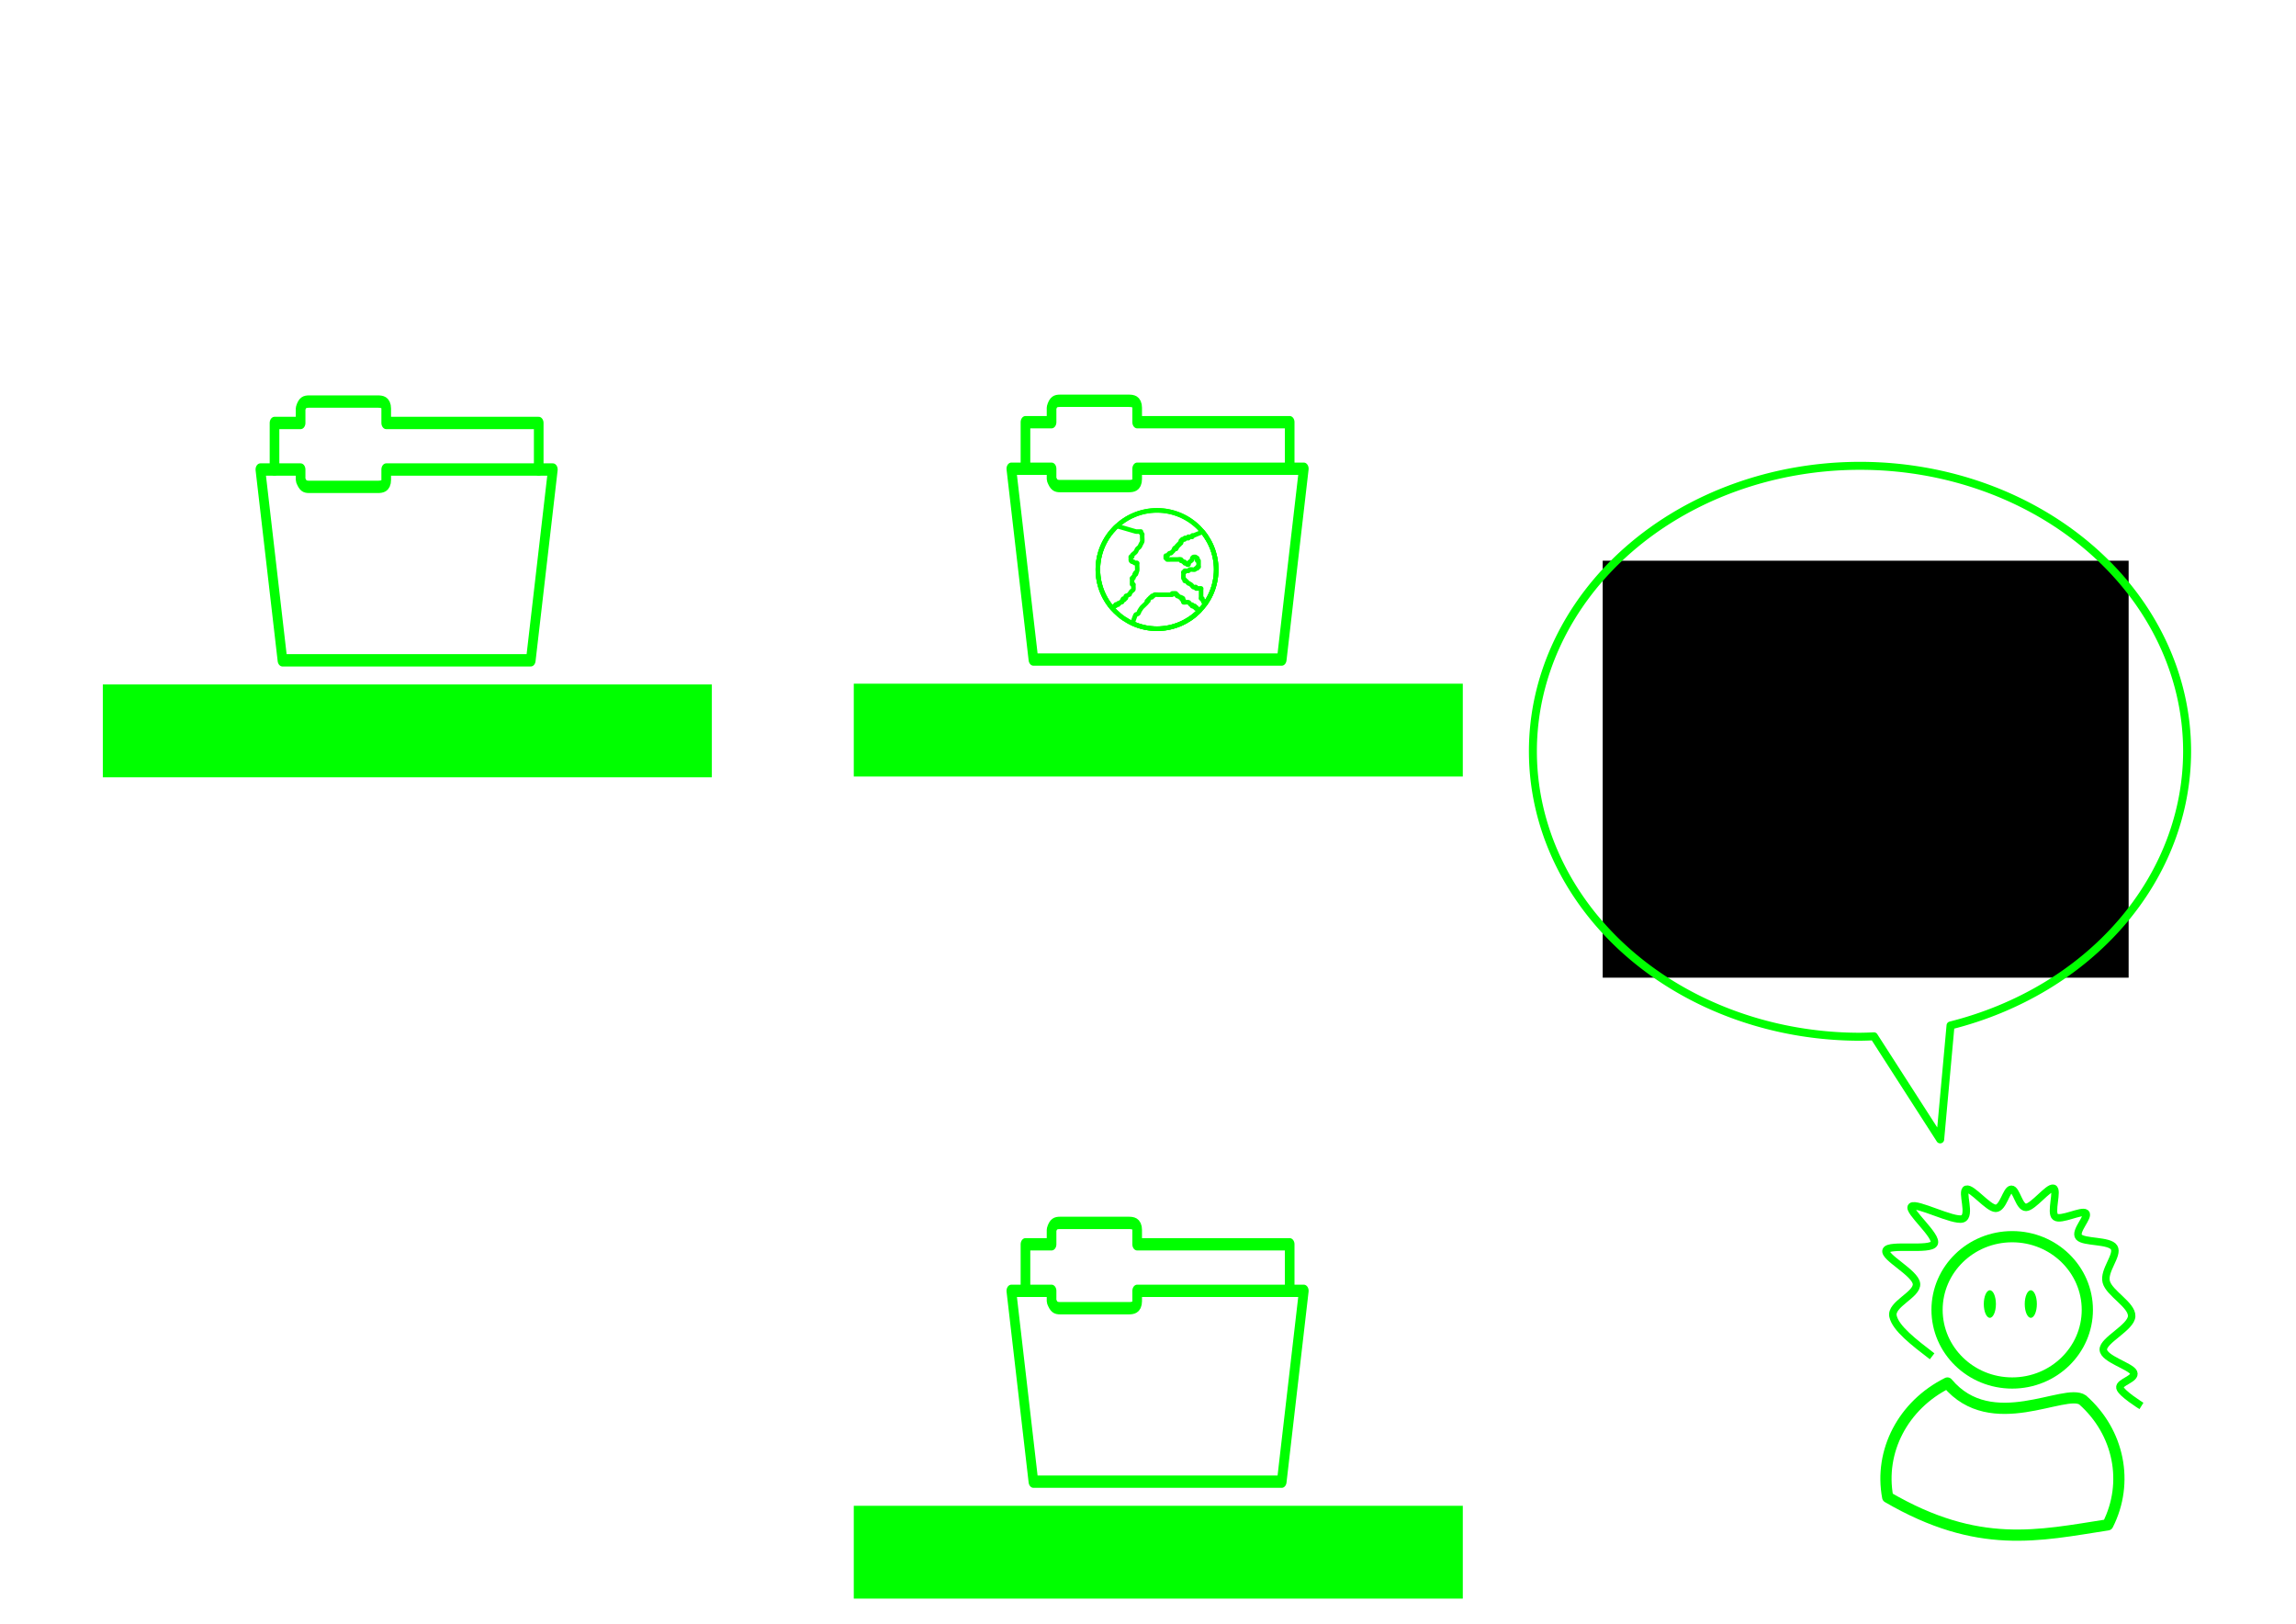 <?xml version="1.0" encoding="UTF-8" standalone="no"?>
<!-- Created with Inkscape (http://www.inkscape.org/) -->

<svg
   xmlns:dc="http://purl.org/dc/elements/1.1/"
   xmlns:cc="http://creativecommons.org/ns#"
   xmlns:rdf="http://www.w3.org/1999/02/22-rdf-syntax-ns#"
   xmlns:svg="http://www.w3.org/2000/svg"
   xmlns="http://www.w3.org/2000/svg"
   xmlns:xlink="http://www.w3.org/1999/xlink"
   xmlns:sodipodi="http://sodipodi.sourceforge.net/DTD/sodipodi-0.dtd"
   xmlns:inkscape="http://www.inkscape.org/namespaces/inkscape"
   width="297mm"
   height="210mm"
   viewBox="0 0 1122.52 793.701"
   id="svg2"
   version="1.1"
   inkscape:version="0.92.1 r"
   sodipodi:docname="wheresTheFileDir.svg"
   inkscape:export-filename="/home/tess/projects/avoidDeepHurting/images/wheresTheFileDir3.png"
   inkscape:export-xdpi="96"
   inkscape:export-ydpi="96">
  <defs
     id="defs4">
    <marker
       inkscape:stockid="Arrow2Mend"
       orient="auto"
       refY="0.0"
       refX="0.0"
       id="Arrow2Mend"
       style="overflow:visible;"
       inkscape:isstock="true">
      <path
         id="path6854"
         style="fill-rule:evenodd;stroke-width:0.625;stroke-linejoin:round;stroke:#00ff00;stroke-opacity:1;fill:#00ff00;fill-opacity:1"
         d="M 8.719,4.034 L -2.207,0.016 L 8.719,-4.002 C 6.973,-1.63 6.983,1.616 8.719,4.034 z "
         transform="scale(0.6) rotate(180) translate(0,0)" />
    </marker>
    <marker
       inkscape:stockid="Arrow1Send"
       orient="auto"
       refY="0.0"
       refX="0.0"
       id="Arrow1Send"
       style="overflow:visible;"
       inkscape:isstock="true">
      <path
         id="path6842"
         d="M 0.0,0.0 L 5.0,-5.0 L -12.5,0.0 L 5.0,5.0 L 0.0,0.0 z "
         style="fill-rule:evenodd;stroke:#00ff00;stroke-width:1pt;stroke-opacity:1;fill:#00ff00;fill-opacity:1"
         transform="scale(0.2) rotate(180) translate(6,0)" />
    </marker>
    <marker
       inkscape:stockid="Arrow1Mend"
       orient="auto"
       refY="0.0"
       refX="0.0"
       id="Arrow1Mend"
       style="overflow:visible;"
       inkscape:isstock="true">
      <path
         id="path6836"
         d="M 0.0,0.0 L 5.0,-5.0 L -12.5,0.0 L 5.0,5.0 L 0.0,0.0 z "
         style="fill-rule:evenodd;stroke:#00ff00;stroke-width:1pt;stroke-opacity:1;fill:#00ff00;fill-opacity:1"
         transform="scale(0.4) rotate(180) translate(10,0)" />
    </marker>
    <marker
       inkscape:stockid="Arrow2Mend"
       orient="auto"
       refY="0"
       refX="0"
       id="Arrow2Mend-2"
       style="overflow:visible"
       inkscape:isstock="true">
      <path
         inkscape:connector-curvature="0"
         id="path6854-7"
         style="fill:#00ff00;fill-opacity:1;fill-rule:evenodd;stroke:#00ff00;stroke-width:0.625;stroke-linejoin:round;stroke-opacity:1"
         d="M 8.719,4.034 -2.207,0.016 8.719,-4.002 c -1.745,2.372 -1.735,5.617 -6e-7,8.035 z"
         transform="scale(-0.6)" />
    </marker>
    <radialGradient
       inkscape:collect="always"
       xlink:href="#linearGradient9967"
       id="radialGradient9973"
       cx="866.337"
       cy="357.954"
       fx="866.337"
       fy="357.954"
       r="46.223"
       gradientTransform="matrix(1.396,0,0,0.863,-655.475,81.183)"
       gradientUnits="userSpaceOnUse" />
    <linearGradient
       inkscape:collect="always"
       id="linearGradient9967">
      <stop
         style="stop-color:#c4befe;stop-opacity:1;"
         offset="0"
         id="stop9969" />
      <stop
         style="stop-color:#c4befe;stop-opacity:0;"
         offset="1"
         id="stop9971" />
    </linearGradient>
  </defs>
  <sodipodi:namedview
     id="base"
     pagecolor="#000000"
     bordercolor="#666666"
     borderopacity="1.0"
     inkscape:pageopacity="0"
     inkscape:pageshadow="2"
     inkscape:zoom="0.63781166"
     inkscape:cx="647.21764"
     inkscape:cy="433.84029"
     inkscape:document-units="px"
     inkscape:current-layer="layer9"
     showgrid="false"
     units="mm"
     inkscape:window-width="1366"
     inkscape:window-height="741"
     inkscape:window-x="0"
     inkscape:window-y="27"
     inkscape:window-maximized="1" />
  <g
     inkscape:label="Layer 1"
     inkscape:groupmode="layer"
     id="layer1"
     transform="translate(0,-258.661)"
     style="display:inline">
    <g
       style="fill:none;fill-opacity:1;stroke:#00ff00;stroke-opacity:1"
       id="g3573"
       transform="matrix(1.25,0,0,-1.25,63.861,737.323)" />
    <g
       style="fill:none;fill-opacity:1;stroke:#00ff00;stroke-opacity:1"
       id="g4841"
       transform="matrix(1.25,0,0,-1.25,97.004,117.962)" />
    <g
       style="fill:none;fill-opacity:1;stroke:#00ff00;stroke-width:0;stroke-miterlimit:4;stroke-dasharray:none;stroke-opacity:1"
       id="g5023-2"
       transform="matrix(1.4391595e-4,0,0,1.4391595e-4,716.262,328.816)" />
    <g
       style="fill:none;fill-opacity:1;stroke:#00ff00;stroke-opacity:1"
       id="g5029-6"
       transform="matrix(-1.5507953e-4,0,0,1.5507953e-4,821.441,307.178)" />
    <g
       style="display:inline;fill:none;fill-opacity:1;stroke:#00ff00;stroke-opacity:1"
       id="g4863"
       transform="matrix(1.4391595e-4,0,0,1.4391595e-4,922.052,934.7)">
      <path
         inkscape:connector-curvature="0"
         d="M 5908.735,388006.2 C -23425.09,231462.3 58367.77,75049.68 208808.8,-0.341 359249.6,179461 608053.4,15552.29 668163.4,57630.01 791902.7,167078.4 826311.5,338069.7 753519.8,481801 517958.8,518273.3 314231.3,567447.4 5908.735,388006.2 Z"
         style="fill:none;fill-opacity:1;stroke:#00ff00;stroke-width:38100;stroke-linecap:butt;stroke-linejoin:round;stroke-miterlimit:10;stroke-dasharray:none;stroke-opacity:1"
         id="path4865" />
    </g>
    <g
       style="display:inline;fill:none;fill-opacity:1;stroke:#00ff00;stroke-opacity:1"
       id="g4867"
       transform="matrix(1.4391595e-4,0,0,1.4391595e-4,947.029,863.18)">
      <path
         inkscape:connector-curvature="0"
         d="M 0.01,248479 C 0.01,111247.9 114284.3,0.008 255261,0.008 396237.8,0.008 510522,111247.9 510522,248479 510522,385710.2 396237.8,496958 255261,496958 114284.3,496958 0.01,385710.2 0.01,248479 Z"
         style="fill:none;fill-opacity:1;stroke:#00ff00;stroke-width:38100;stroke-linecap:butt;stroke-linejoin:round;stroke-miterlimit:10;stroke-dasharray:none;stroke-opacity:1"
         id="path4869" />
    </g>
    <g
       style="display:inline;fill:none;fill-opacity:1;stroke:#00ff00;stroke-opacity:1"
       id="g4875"
       transform="matrix(1.4391595e-4,0,0,1.4391595e-4,922.052,839.475)">
      <path
         inkscape:connector-curvature="0"
         d="M 156821.8,570979.2 C 94792.91,523422.7 32764.76,475866.1 23903.79,434794.2 15042.83,393722.4 107531.1,361837.4 103654.6,324548.8 99778.08,287260.2 -9325.53,233758.9 643.405,211061.3 10612.34,188363.9 149068.1,213222.9 163467.5,188363.9 177866.9,163504.8 70979.23,75956.9 87039.91,61906.3 103100.6,47855.12 228818.8,113786 259832.9,104058.6 290847,94331.26 254294.5,9485.371 273124.4,3541.257 c 18829.9,-5944.114 74213,64850.503 99688.6,64850.503 25475.7,0 35998.6,-64309.936 53167.2,-64850.503 17168.6,-540.568 26029.6,62148.333 49844,61607.773 23814.4,-540.57 76427.6,-70254.726 93042.2,-64850.502 16614.7,5404.322 -11630.2,83224.862 6645.7,97275.362 18276,14050.61 89719.8,-24318.48 103011.2,-12970.05 13291.5,11348.35 -39321.1,61607.76 -23260.3,81062.46 16060.6,19454.9 104119.1,10268 119625.8,35667.6 15506.6,25399.6 -36552.6,77819.9 -26583.6,116730.2 9968.9,38910.2 88057.7,78360.4 86396.5,116730.1 -1661.3,38369.7 -97473.5,81603.1 -96365.5,113487.5 1108,31884.3 93596.9,56203.5 103011.9,77819.9 9415,21617 -50952,32966.1 -46521.5,51880.4 4430.5,18914.8 73104.5,61607 73104.5,61607 v 0"
         style="fill:none;fill-opacity:1;stroke:#00ff00;stroke-width:25400;stroke-linecap:butt;stroke-linejoin:round;stroke-miterlimit:10;stroke-dasharray:none;stroke-opacity:1"
         id="path4877" />
    </g>
    <g
       style="display:inline"
       id="g4712"
       transform="translate(-44,50.982)">
      <g
         transform="translate(-497.047,-186.879)"
         id="g5382">
        <g
           id="g5377"
           transform="matrix(0.449,0,0,0.574,587.448,644.95)"
           style="stroke-width:10.504;stroke-miterlimit:4;stroke-dasharray:none">
          <path
             sodipodi:nodetypes="cccccsssscc"
             inkscape:connector-curvature="0"
             transform="translate(0,258.661)"
             id="rect5324"
             d="m 180.184,-295.046 24.027,162.495 H 474.609 L 498.637,-295.046 H 317.197 v 8.848 c 0,5.221 -4.203,5.939 -9.424,5.939 h -74.369 c -5.221,0 -6.98,-1.082 -9.424,-5.939 v -8.848 z"
             style="opacity:1;fill:none;fill-opacity:1;fill-rule:nonzero;stroke:#00ff00;stroke-width:10.504;stroke-linecap:round;stroke-linejoin:round;stroke-miterlimit:4;stroke-dasharray:none;stroke-dashoffset:0;stroke-opacity:1" />
          <path
             sodipodi:nodetypes="cccssssccc"
             inkscape:connector-curvature="0"
             transform="translate(0,258.661)"
             id="rect5349"
             d="m 483.254,-295.046 v -39.638 H 317.197 v -12.291 c 0,-5.221 -4.203,-5.939 -9.424,-5.939 h -74.369 c -5.221,0 -7.604,0.916 -9.424,5.939 v 12.291 h -28.412 v 39.638"
             style="opacity:1;fill:none;fill-opacity:1;fill-rule:nonzero;stroke:#00ff00;stroke-width:10.504;stroke-linecap:round;stroke-linejoin:round;stroke-miterlimit:4;stroke-dasharray:none;stroke-dashoffset:0;stroke-opacity:1" />
        </g>
      </g>
      <flowRoot
         inkscape:export-ydpi="90"
         inkscape:export-xdpi="90"
         inkscape:export-filename="/Users/tess/projects/rideTheWhale/images/dockerfile.png"
         transform="translate(429.041,93.04)"
         style="font-style:normal;font-variant:normal;font-weight:normal;font-stretch:normal;line-height:0.01%;font-family:'Anime Ace 2.0 BB';-inkscape-font-specification:'Anime Ace 2.0 BB, Normal';text-align:center;letter-spacing:0px;word-spacing:0px;writing-mode:lr-tb;text-anchor:middle;display:inline;fill:#00ff00;fill-opacity:1;stroke:none;stroke-width:1px;stroke-linecap:butt;stroke-linejoin:miter;stroke-opacity:1"
         id="flowRoot7724-8-9"
         xml:space="preserve"><flowRegion
           style="fill:#00ff00;fill-opacity:1;stroke:none;stroke-opacity:1"
           id="flowRegion7726-0-0"><rect
             style="fill:#00ff00;fill-opacity:1;stroke:none;stroke-opacity:1"
             y="449.221"
             x="-334.771"
             height="45.378"
             width="297.753"
             id="rect7728-3-4" /></flowRegion><flowPara
           style="font-size:30px;line-height:1.25;fill:#00ff00;fill-opacity:1;stroke:none;stroke-opacity:1"
           id="flowPara7730-5-4">git repo</flowPara></flowRoot>    </g>
    <g
       style="display:inline"
       id="g5382-3"
       transform="translate(-173.903,-136.278)">
      <g
         style="stroke-width:10.504;stroke-miterlimit:4;stroke-dasharray:none"
         transform="matrix(0.449,0,0,0.574,587.448,644.95)"
         id="g5377-6">
        <path
           style="opacity:1;fill:none;fill-opacity:1;fill-rule:nonzero;stroke:#00ff00;stroke-width:10.504;stroke-linecap:round;stroke-linejoin:round;stroke-miterlimit:4;stroke-dasharray:none;stroke-dashoffset:0;stroke-opacity:1"
           d="m 180.184,-295.046 24.027,162.495 H 474.609 L 498.637,-295.046 H 317.197 v 8.848 c 0,5.221 -4.203,5.939 -9.424,5.939 h -74.369 c -5.221,0 -6.98,-1.082 -9.424,-5.939 v -8.848 z"
           id="rect5324-1"
           transform="translate(0,258.661)"
           inkscape:connector-curvature="0"
           sodipodi:nodetypes="cccccsssscc" />
        <path
           style="opacity:1;fill:none;fill-opacity:1;fill-rule:nonzero;stroke:#00ff00;stroke-width:10.504;stroke-linecap:round;stroke-linejoin:round;stroke-miterlimit:4;stroke-dasharray:none;stroke-dashoffset:0;stroke-opacity:1"
           d="m 483.254,-295.046 v -39.638 H 317.197 v -12.291 c 0,-5.221 -4.203,-5.939 -9.424,-5.939 h -74.369 c -5.221,0 -7.604,0.916 -9.424,5.939 v 12.291 h -28.412 v 39.638"
           id="rect5349-2"
           transform="translate(0,258.661)"
           inkscape:connector-curvature="0"
           sodipodi:nodetypes="cccssssccc" />
      </g>
    </g>
    <flowRoot
       xml:space="preserve"
       id="flowRoot7724-8-9-9"
       style="font-style:normal;font-variant:normal;font-weight:normal;font-stretch:normal;line-height:0.01%;font-family:'Anime Ace 2.0 BB';-inkscape-font-specification:'Anime Ace 2.0 BB, Normal';text-align:center;letter-spacing:0px;word-spacing:0px;writing-mode:lr-tb;text-anchor:middle;display:inline;fill:#00ff00;fill-opacity:1;stroke:none;stroke-width:1px;stroke-linecap:butt;stroke-linejoin:miter;stroke-opacity:1"
       transform="translate(752.185,143.641)"
       inkscape:export-filename="/Users/tess/projects/rideTheWhale/images/dockerfile.png"
       inkscape:export-xdpi="90"
       inkscape:export-ydpi="90"><flowRegion
         id="flowRegion7726-0-0-3"
         style="fill:#00ff00;fill-opacity:1;stroke:none;stroke-opacity:1"><rect
           id="rect7728-3-4-1"
           width="297.753"
           height="45.378"
           x="-334.771"
           y="449.221"
           style="fill:#00ff00;fill-opacity:1;stroke:none;stroke-opacity:1" /></flowRegion><flowPara
         id="flowPara7730-5-4-9"
         style="font-size:30px;line-height:1.25;fill:#00ff00;fill-opacity:1;stroke:none;stroke-opacity:1">web</flowPara></flowRoot>    <g
       id="g4428"
       style="display:inline;fill:none;fill-opacity:1;stroke:#00ff00;stroke-opacity:1"
       transform="matrix(0.557,0,0,0.557,365.056,473.931)">
      <circle
         r="51.928"
         cy="113.346"
         cx="360.183"
         id="path4353-4-8"
         style="display:inline;fill:none;fill-opacity:1;stroke:#00ff00;stroke-width:4;stroke-linecap:butt;stroke-linejoin:round;stroke-miterlimit:4;stroke-dasharray:none;stroke-opacity:1" />
      <circle
         r="51.928"
         cy="113.346"
         cx="360.183"
         id="path4353-4-0"
         style="display:inline;fill:none;fill-opacity:1;stroke:#00ff00;stroke-width:4;stroke-linecap:butt;stroke-linejoin:round;stroke-miterlimit:4;stroke-dasharray:none;stroke-opacity:1" />
      <path
         id="path4353"
         d="m 325.043,75.182 a 51.928,51.928 0 0 0 -16.789,38.164 51.928,51.928 0 0 0 12.963,34.227 c 0.848,-1.327 1.448,-2.233 1.611,-2.396 0.26,-0.26 0.843,0.26 1.104,0 0.26,-0.26 -0.26,-0.843 0,-1.104 0.521,-0.521 1.69,0.521 2.211,0 0.26,-0.26 -0.26,-0.845 0,-1.105 0.26,-0.26 0.774,0.165 1.104,0 0.466,-0.233 0.64,-0.873 1.105,-1.105 0.329,-0.165 0.845,0.26 1.105,0 0.26,-0.26 -0.165,-0.774 0,-1.104 2.299,-4.598 -0.077,1.181 2.209,-1.105 0.26,-0.26 -0.26,-0.845 0,-1.105 0.26,-0.26 0.845,0.26 1.105,0 0.582,-0.582 -1.085,-2.319 1.104,-2.209 1.504,-1.003 1.995,-1.177 2.146,-1.168 -0.009,-0.152 0.165,-0.642 1.168,-2.146 0.578,-0.867 1.745,-1.277 2.211,-2.209 0.168,-0.336 0,-2.817 0,-3.314 0,-0.368 0.26,-0.845 0,-1.105 -0.26,-0.26 -0.845,0.26 -1.105,0 -0.035,-0.035 0,-3.046 0,-3.314 v -1.105 c 0,-0.368 -0.26,-0.845 0,-1.105 0.26,-0.26 0.845,0.26 1.105,0 0.26,-0.26 -0.165,-0.774 0,-1.104 0.233,-0.466 0.871,-0.64 1.104,-1.105 0.165,-0.329 -0.165,-0.776 0,-1.105 2.528,-5.056 -0.457,4.688 2.211,-3.314 0.231,-0.693 0,-3.529 0,-4.418 v -1.105 c 0,-0.368 0.26,-0.845 0,-1.105 -0.521,-0.521 -1.552,0.329 -2.211,0 -0.466,-0.233 -0.638,-0.873 -1.104,-1.105 -0.329,-0.165 -0.776,0.165 -1.105,0 -1.534,-0.767 -1.105,-1.966 -1.105,-3.314 0,-0.368 -0.26,-0.843 0,-1.104 0.26,-0.26 0.845,0.26 1.105,0 0.26,-0.26 -0.165,-0.776 0,-1.105 0.49,-0.979 2.644,-2.309 3.314,-3.314 0.457,-0.685 0.649,-1.524 1.105,-2.209 0.578,-0.867 1.631,-1.344 2.209,-2.211 0.457,-0.685 0.737,-1.472 1.105,-2.209 0.368,-0.737 0.845,-1.428 1.105,-2.209 0.231,-0.693 0,-3.53 0,-4.42 v -1.105 c 0,-0.368 0.165,-0.776 0,-1.105 -0.233,-0.466 -0.873,-0.638 -1.105,-1.104 -0.165,-0.329 0.26,-0.845 0,-1.105 -0.044,-0.044 -4.03,0.113 -4.42,0 z m 10.979,59.988 c 0.008,0.142 0.142,0.008 0,0 z"
         style="fill:none;fill-opacity:1;stroke:#00ff00;stroke-width:4;stroke-linecap:butt;stroke-linejoin:round;stroke-miterlimit:4;stroke-dasharray:none;stroke-opacity:1"
         inkscape:connector-curvature="0" />
      <path
         id="path4353-4-0-9"
         d="m 375.098,134.256 c -0.801,0 -1.601,0.027 -1.656,0.082 -0.26,0.26 0.26,0.845 0,1.105 -0.035,0.035 -3.047,0 -3.314,0 h -8.84 c -0.498,0 -2.978,-0.168 -3.314,0 -0.466,0.233 -0.64,0.871 -1.105,1.104 -0.329,0.165 -0.843,-0.26 -1.104,0 -0.26,0.26 0.26,0.845 0,1.105 -0.26,0.26 -0.776,-0.165 -1.105,0 -0.466,0.233 -0.737,0.737 -1.105,1.105 -0.368,0.368 -0.871,0.638 -1.104,1.104 -0.165,0.329 0.26,0.845 0,1.105 -0.26,0.26 -0.845,-0.26 -1.105,0 -0.26,0.26 0.165,0.776 0,1.105 -0.269,0.538 -4.196,4.14 -4.42,4.42 -0.83,1.037 -1.526,2.176 -2.209,3.314 -0.424,0.706 -0.523,1.627 -1.105,2.209 -0.582,0.582 -1.752,0.42 -2.209,1.105 -0.401,0.602 -1.534,3.787 -2.775,7.406 a 51.928,51.928 0 0 0 21.557,4.746 51.928,51.928 0 0 0 37.564,-16.164 c -1.073,-0.774 -1.945,-1.382 -2.209,-1.514 -0.466,-0.233 -0.583,-1.104 -1.104,-1.104 0.26,0.26 0.368,1.104 0,1.104 -0.368,0 -0.368,-1.104 0,-1.104 -0.265,-0.265 -0.582,-0.512 -0.92,-0.709 0.084,0.329 0.062,0.709 -0.186,0.709 -0.521,0 -1.626,-1.105 -1.105,-1.105 -2.946,0 0.37,0.368 -1.104,-1.105 -0.26,-0.26 -0.776,0.165 -1.105,0 -0.932,-0.466 -1.277,-1.743 -2.209,-2.209 -0.599,-0.3 -4.118,0.302 -4.42,0 -0.521,-0.521 0.521,-1.69 0,-2.211 -0.26,-0.26 -0.845,0.26 -1.105,0 -2.286,-2.286 3.493,0.09 -1.105,-2.209 -0.329,-0.165 -0.774,0.165 -1.104,0 -0.466,-0.233 -0.64,-0.873 -1.105,-1.105 -0.329,-0.165 -0.845,0.26 -1.105,0 -0.26,-0.26 0.26,-0.843 0,-1.104 -0.26,-0.26 -0.843,0.26 -1.104,0 -0.26,-0.26 0.26,-0.845 0,-1.105 -0.055,-0.055 -0.857,-0.082 -1.658,-0.082 z m 17.125,11.131 c 0.448,0 0.887,0.161 1.291,0.396 -0.041,-0.161 -0.1,-0.311 -0.186,-0.396 -0.26,-0.26 -0.737,0 -1.105,0 z"
         style="display:inline;fill:none;fill-opacity:1;stroke:#00ff00;stroke-width:4;stroke-linecap:butt;stroke-linejoin:round;stroke-miterlimit:4;stroke-dasharray:none;stroke-opacity:1"
         inkscape:connector-curvature="0" />
      <path
         id="path4353-4"
         d="m 400.158,80.27 -7.936,3.244 c -0.368,0 -0.843,-0.26 -1.104,0 -0.26,0.26 0.26,0.845 0,1.105 -0.26,0.26 -0.737,0 -1.105,0 h -1.105 c -2.946,0 0.37,-0.368 -1.104,1.105 -0.552,0.552 -2.762,-0.552 -3.314,0 -0.26,0.26 0.26,0.845 0,1.105 -0.521,0.521 -1.69,-0.521 -2.211,0 -0.26,0.26 0.26,0.843 0,1.104 -0.26,0.26 -0.845,-0.26 -1.105,0 -0.521,0.521 0.521,1.69 0,2.211 -0.26,0.26 -0.843,-0.26 -1.104,0 -0.26,0.26 0.26,0.843 0,1.104 -0.26,0.26 -0.845,-0.26 -1.105,0 -0.26,0.26 0.26,0.845 0,1.105 -0.26,0.26 -0.845,-0.26 -1.105,0 -0.26,0.26 0.165,0.776 0,1.105 -2.299,4.598 0.077,-1.182 -2.209,1.104 -0.582,0.582 -0.649,1.526 -1.105,2.211 -0.289,0.433 -0.735,0.735 -1.104,1.104 -0.368,0.368 -0.64,0.873 -1.105,1.105 -0.329,0.165 -0.776,-0.165 -1.105,0 -0.932,0.466 -1.277,1.743 -2.209,2.209 -0.329,0.165 -0.845,-0.26 -1.105,0 -0.26,0.26 0,0.737 0,1.105 0,0.368 -0.26,0.845 0,1.105 0.26,0.26 0.845,-0.26 1.105,0 0.26,0.26 -0.26,0.843 0,1.104 0.035,0.035 3.046,0 3.314,0 h 5.523 c 1.105,0 2.266,-0.349 3.314,0 0.349,0.116 -0.26,0.845 0,1.105 0.26,0.26 0.776,-0.165 1.105,0 0.466,0.233 0.64,0.873 1.105,1.105 0.329,0.165 0.845,-0.26 1.105,0 0.26,0.26 -0.26,0.845 0,1.105 0.26,0.26 0.774,-0.165 1.104,0 0.466,0.233 0.64,0.871 1.105,1.104 0.329,0.165 0.845,0.26 1.105,0 0.26,-0.26 -0.165,-0.774 0,-1.104 0.663,-1.326 2.652,-1.991 3.314,-3.316 0.165,-0.329 -0.165,-0.774 0,-1.104 0.66,-1.321 1.649,-1.192 2.77,-1.129 -1.386,-0.038 0.507,-0.013 1.648,1.129 0.521,0.521 -0.521,1.688 0,2.209 0.26,0.26 0.845,-0.26 1.105,0 0.044,0.044 0,4.014 0,4.42 0,0.368 0.26,0.845 0,1.105 -0.26,0.26 -0.845,-0.26 -1.105,0 -0.26,0.26 0.26,0.843 0,1.104 -0.26,0.26 -0.774,-0.165 -1.104,0 -0.466,0.233 -0.64,0.873 -1.105,1.105 -0.694,0.347 -3.725,-0.347 -4.42,0 -0.466,0.233 -0.638,0.873 -1.104,1.105 -0.438,0.219 -3.089,-0.226 -3.314,0 -0.26,0.26 0.26,0.843 0,1.104 -0.26,0.26 -0.845,-0.26 -1.105,0 -0.26,0.26 0,0.737 0,1.105 0,0.578 -0.145,4.129 0,4.42 0.233,0.466 0.873,0.638 1.105,1.104 0.165,0.329 -0.26,0.845 0,1.105 0.26,0.26 0.774,-0.165 1.104,0 0.466,0.233 0.737,0.737 1.105,1.105 2.533,2.533 -0.699,-0.467 3.314,2.209 0.867,0.578 1.277,1.745 2.209,2.211 0.659,0.329 1.69,-0.521 2.211,0 0.26,0.26 -0.26,0.843 0,1.104 0.266,0.266 4.152,-0.266 4.418,0 0.26,0.26 0,0.737 0,1.105 v 1.105 1.104 3.314 1.105 c 0,0.368 -0.26,0.845 0,1.105 0.26,0.26 0.845,-0.26 1.105,0 0.26,0.26 -0.165,0.774 0,1.104 0.233,0.466 0.873,0.64 1.105,1.105 0.165,0.329 -0.26,0.845 0,1.105 0.198,0.198 0.87,0.49 1.795,0.836 a 51.928,51.928 0 0 0 9.254,-29.562 51.928,51.928 0 0 0 -11.953,-33.076 z"
         style="display:inline;fill:none;fill-opacity:1;stroke:#00ff00;stroke-width:4;stroke-linecap:butt;stroke-linejoin:round;stroke-miterlimit:4;stroke-dasharray:none;stroke-opacity:1"
         inkscape:connector-curvature="0" />
    </g>
    <g
       style="display:inline"
       id="g4702-9"
       transform="translate(-367.144,412.299)">
      <g
         transform="translate(193.241,-146.712)"
         id="g5382-0-5"
         style="display:inline">
        <g
           id="g5377-61-4"
           transform="matrix(0.449,0,0,0.574,587.448,644.95)"
           style="stroke-width:10.504;stroke-miterlimit:4;stroke-dasharray:none">
          <path
             sodipodi:nodetypes="cccccsssscc"
             inkscape:connector-curvature="0"
             transform="translate(0,258.661)"
             id="rect5324-5-3"
             d="m 180.184,-295.046 24.027,162.495 H 474.609 L 498.637,-295.046 H 317.197 v 8.848 c 0,5.221 -4.203,5.939 -9.424,5.939 h -74.369 c -5.221,0 -6.98,-1.082 -9.424,-5.939 v -8.848 z"
             style="opacity:1;fill:none;fill-opacity:1;fill-rule:nonzero;stroke:#00ff00;stroke-width:10.504;stroke-linecap:round;stroke-linejoin:round;stroke-miterlimit:4;stroke-dasharray:none;stroke-dashoffset:0;stroke-opacity:1" />
          <path
             sodipodi:nodetypes="cccssssccc"
             inkscape:connector-curvature="0"
             transform="translate(0,258.661)"
             id="rect5349-5-9"
             d="m 483.254,-295.046 v -39.638 H 317.197 v -12.291 c 0,-5.221 -4.203,-5.939 -9.424,-5.939 h -74.369 c -5.221,0 -7.604,0.916 -9.424,5.939 v 12.291 h -28.412 v 39.638"
             style="opacity:1;fill:none;fill-opacity:1;fill-rule:nonzero;stroke:#00ff00;stroke-width:10.504;stroke-linecap:round;stroke-linejoin:round;stroke-miterlimit:4;stroke-dasharray:none;stroke-dashoffset:0;stroke-opacity:1" />
        </g>
      </g>
      <flowRoot
         inkscape:export-ydpi="90"
         inkscape:export-xdpi="90"
         inkscape:export-filename="/Users/tess/projects/rideTheWhale/images/dockerfile.png"
         transform="translate(1119.329,133.206)"
         style="font-style:normal;font-variant:normal;font-weight:normal;font-stretch:normal;line-height:0.01%;font-family:'Anime Ace 2.0 BB';-inkscape-font-specification:'Anime Ace 2.0 BB, Normal';text-align:center;letter-spacing:0px;word-spacing:0px;writing-mode:lr-tb;text-anchor:middle;display:inline;fill:#00ff00;fill-opacity:1;stroke:none;stroke-width:1px;stroke-linecap:butt;stroke-linejoin:miter;stroke-opacity:1"
         id="flowRoot7724-8-9-4-4"
         xml:space="preserve"><flowRegion
           style="fill:#00ff00;fill-opacity:1;stroke:none;stroke-opacity:1"
           id="flowRegion7726-0-0-7-9"><rect
             style="fill:#00ff00;fill-opacity:1;stroke:none;stroke-opacity:1"
             y="449.221"
             x="-334.771"
             height="45.378"
             width="297.753"
             id="rect7728-3-4-6-5" /></flowRegion><flowPara
           style="font-size:30px;line-height:1.25;fill:#00ff00;fill-opacity:1;stroke:none;stroke-opacity:1"
           id="flowPara7730-5-4-5-5">web_old</flowPara></flowRoot>    </g>
  </g>
  <g
     inkscape:groupmode="layer"
     id="layer15"
     inkscape:label="bubble 1"
     style="display:none">
    <flowRoot
       xml:space="preserve"
       id="flowRoot9529"
       style="font-style:normal;font-variant:normal;font-weight:normal;font-stretch:normal;font-size:30px;line-height:125%;font-family:'Anime Ace 2.0 BB';-inkscape-font-specification:'Anime Ace 2.0 BB, Normal';text-align:center;letter-spacing:0px;word-spacing:0px;writing-mode:lr-tb;text-anchor:middle;display:inline;fill:#00ff00;fill-opacity:1;stroke:none;stroke-width:1px;stroke-linecap:butt;stroke-linejoin:miter;stroke-opacity:1"
       transform="translate(-75.257,1.679)"><flowRegion
         id="flowRegion9531"
         style="fill:#00ff00;fill-opacity:1"><rect
           id="rect9533"
           width="268.104"
           height="156.786"
           x="769.82"
           y="301.392"
           style="fill:#00ff00;fill-opacity:1" /></flowRegion><flowPara
         id="flowPara9535">Wait....</flowPara></flowRoot>    <flowRoot
       xml:space="preserve"
       id="flowRoot9537"
       style="font-style:normal;font-variant:normal;font-weight:normal;font-stretch:normal;font-size:30px;line-height:125%;font-family:'Anime Ace 2.0 BB';-inkscape-font-specification:'Anime Ace 2.0 BB, Normal';text-align:center;letter-spacing:0px;word-spacing:0px;writing-mode:lr-tb;text-anchor:middle;display:inline;fill:#000000;fill-opacity:1;stroke:none;stroke-width:1px;stroke-linecap:butt;stroke-linejoin:miter;stroke-opacity:1"
       transform="translate(92.343,-35.457)"><flowRegion
         id="flowRegion9539"><rect
           id="rect9541"
           width="228.908"
           height="150.515"
           x="761.98"
           y="389.193" /></flowRegion><flowPara
         id="flowPara9543"
         style="fill:#00ff00;fill-opacity:1">Where's the file directory?</flowPara></flowRoot>    <path
       style="display:inline;opacity:1;fill:none;fill-opacity:1;fill-rule:nonzero;stroke:#00ff00;stroke-width:4;stroke-linecap:round;stroke-linejoin:round;stroke-miterlimit:4;stroke-dasharray:none;stroke-dashoffset:0;stroke-opacity:1"
       d="m 822.615,271.553 a 93.288,51.739 0 0 0 -93.289,51.74 93.288,51.739 0 0 0 93.289,51.738 93.288,51.739 0 0 0 21.205,-1.418 137.188,99.559 0 0 0 -13.016,42.053 137.188,99.559 0 0 0 103.479,96.379 l 26.816,48.045 7.305,-44.875 a 137.188,99.559 0 0 0 136.777,-99.549 137.188,99.559 0 0 0 -137.187,-99.559 137.188,99.559 0 0 0 -52.125,7.549 93.288,51.739 0 0 0 0.033,-0.363 93.288,51.739 0 0 0 -93.287,-51.74 z"
       id="path9545"
       inkscape:connector-curvature="0" />
  </g>
  <g
     inkscape:groupmode="layer"
     id="layer9"
     inkscape:label="bubble 2">
    <flowRoot
       xml:space="preserve"
       id="flowRoot9537-3"
       style="font-style:normal;font-variant:normal;font-weight:normal;font-stretch:normal;font-size:30px;line-height:125%;font-family:'Anime Ace 2.0 BB';-inkscape-font-specification:'Anime Ace 2.0 BB, Normal';text-align:center;letter-spacing:0px;word-spacing:0px;writing-mode:lr-tb;text-anchor:middle;display:inline;fill:#000000;fill-opacity:1;stroke:none;stroke-width:1px;stroke-linecap:butt;stroke-linejoin:miter;stroke-opacity:1"
       transform="translate(21.584,-115.109)"><flowRegion
         id="flowRegion9539-2"><rect
           id="rect9541-0"
           width="257.129"
           height="203.822"
           x="761.98"
           y="389.193" /></flowRegion><flowPara
         id="flowPara9543-6"
         style="fill:#00ff00;fill-opacity:1">Don't we have to move it back on each deploy?</flowPara></flowRoot>    <path
       style="opacity:1;fill:none;fill-opacity:1;fill-rule:nonzero;stroke:#00ff00;stroke-width:3.9;stroke-linecap:round;stroke-linejoin:round;stroke-miterlimit:4;stroke-dasharray:none;stroke-dashoffset:0;stroke-opacity:1"
       d="M 909.359 227.703 A 159.922 139.54 0 0 0 749.438 367.242 A 159.922 139.54 0 0 0 909.359 506.783 A 159.922 139.54 0 0 0 916.168 506.572 L 948.557 556.953 L 953.619 501.268 A 159.922 139.54 0 0 0 1069.281 367.242 A 159.922 139.54 0 0 0 909.359 227.703 z "
       id="path4632" />
  </g>
  <g
     inkscape:groupmode="layer"
     id="layer8"
     inkscape:label="computer"
     style="display:none">
    <g
       style="display:inline"
       id="g7172"
       transform="translate(395.187,50.471)">
      <path
         inkscape:connector-curvature="0"
         id="rect9916-1"
         d="m 579.447,663.568 7.357,24.143 37.428,-24.143 z"
         style="display:inline;opacity:1;fill:#030000;fill-opacity:1;fill-rule:nonzero;stroke:#00ff00;stroke-width:3.6;stroke-linecap:round;stroke-linejoin:round;stroke-miterlimit:4;stroke-dasharray:none;stroke-dashoffset:0;stroke-opacity:1" />
      <path
         id="rect9965"
         transform="translate(0,258.661)"
         d="m 489.145,350.303 v 26.604 h 81.771 l 16,52.512 h -85.102 l -12.67,-41.582 v 42.277 h 129.025 v -79.811 z"
         style="display:inline;opacity:1;fill:url(#radialGradient9973);fill-opacity:1;fill-rule:nonzero;stroke:none;stroke-width:3.6;stroke-linecap:round;stroke-linejoin:round;stroke-miterlimit:4;stroke-dasharray:none;stroke-dashoffset:0;stroke-opacity:1"
         inkscape:connector-curvature="0" />
      <path
         sodipodi:nodetypes="ccccc"
         inkscape:connector-curvature="0"
         id="rect9916"
         d="m 485.814,635.567 h 85.102 l 16,52.513 h -85.102 z"
         style="display:inline;opacity:1;fill:#030000;fill-opacity:1;fill-rule:nonzero;stroke:#00ff00;stroke-width:3.6;stroke-linecap:round;stroke-linejoin:round;stroke-miterlimit:4;stroke-dasharray:none;stroke-dashoffset:0;stroke-opacity:1" />
    </g>
  </g>
  <g
     inkscape:groupmode="layer"
     id="layer3"
     inkscape:label="expression - straight"
     style="display:inline">
    <g
       transform="translate(0,25.701)"
       style="display:inline"
       id="g10839">
      <path
         id="path4871"
         style="display:inline;fill:#00ff00;fill-opacity:1;fill-rule:evenodd;stroke:none;stroke-width:1.16;stroke-opacity:1"
         d="m 969.882,611.742 c 0,-3.719 1.326,-6.733 2.963,-6.733 1.636,0 2.963,3.015 2.963,6.733 0,3.719 -1.326,6.733 -2.963,6.733 -1.636,0 -2.963,-3.015 -2.963,-6.733 z"
         inkscape:connector-curvature="0" />
      <path
         id="path4873"
         style="display:inline;fill:#00ff00;fill-opacity:1;fill-rule:evenodd;stroke:none;stroke-width:1.16;stroke-opacity:1"
         d="m 989.899,611.742 c 0,-3.719 1.326,-6.733 2.963,-6.733 1.636,0 2.963,3.015 2.963,6.733 0,3.719 -1.326,6.733 -2.963,6.733 -1.636,0 -2.963,-3.015 -2.963,-6.733 z"
         inkscape:connector-curvature="0" />
    </g>
  </g>
  <g
     inkscape:groupmode="layer"
     id="layer2"
     inkscape:label="expression - excited"
     style="display:none">
    <flowRoot
       xml:space="preserve"
       id="flowRoot39184"
       style="font-style:normal;font-variant:normal;font-weight:normal;font-stretch:normal;line-height:0.01%;font-family:'Anime Ace 2.0 BB';-inkscape-font-specification:'Anime Ace 2.0 BB, Normal';text-align:center;letter-spacing:0px;word-spacing:0px;writing-mode:lr-tb;text-anchor:middle;display:inline;fill:#00ff00;fill-opacity:1;stroke:none;stroke-width:1px;stroke-linecap:butt;stroke-linejoin:miter;stroke-opacity:1"
       transform="matrix(1,0,0,0.742,255.504,242.165)"><flowRegion
         id="flowRegion39186"
         style="fill:#00ff00;fill-opacity:1;stroke:none;stroke-opacity:1"><rect
           id="rect39188"
           width="74.025"
           height="63.529"
           x="674.514"
           y="506.674"
           style="font-style:normal;font-variant:normal;font-weight:normal;font-stretch:normal;font-size:22.5px;line-height:125%;font-family:'Anime Ace 2.0 BB';-inkscape-font-specification:'Anime Ace 2.0 BB, Normal';text-align:center;writing-mode:lr-tb;text-anchor:middle;fill:#00ff00;fill-opacity:1;stroke:none;stroke-opacity:1" /></flowRegion><flowPara
         id="flowPara39190"
         style="font-size:22.5px;line-height:1.25;fill:#00ff00;fill-opacity:1;stroke:none;stroke-opacity:1">&gt;</flowPara></flowRoot>    <flowRoot
       xml:space="preserve"
       id="flowRoot39184-4"
       style="font-style:normal;font-variant:normal;font-weight:normal;font-stretch:normal;line-height:0.01%;font-family:'Anime Ace 2.0 BB';-inkscape-font-specification:'Anime Ace 2.0 BB, Normal';text-align:center;letter-spacing:0px;word-spacing:0px;writing-mode:lr-tb;text-anchor:middle;display:inline;fill:#00ff00;fill-opacity:1;stroke:none;stroke-width:1px;stroke-linecap:butt;stroke-linejoin:miter;stroke-opacity:1"
       transform="matrix(1,0,0,0.742,278.087,243.625)"><flowRegion
         id="flowRegion39186-7"
         style="fill:#00ff00;fill-opacity:1;stroke:none;stroke-opacity:1"><rect
           id="rect39188-1"
           width="74.025"
           height="63.529"
           x="674.514"
           y="506.674"
           style="font-style:normal;font-variant:normal;font-weight:normal;font-stretch:normal;font-size:22.5px;line-height:125%;font-family:'Anime Ace 2.0 BB';-inkscape-font-specification:'Anime Ace 2.0 BB, Normal';text-align:center;writing-mode:lr-tb;text-anchor:middle;fill:#00ff00;fill-opacity:1;stroke:none;stroke-opacity:1" /></flowRegion><flowPara
         id="flowPara39190-3"
         style="font-size:22.5px;line-height:1.25;fill:#00ff00;fill-opacity:1;stroke:none;stroke-opacity:1">&lt;</flowPara></flowRoot>    <path
       style="display:inline;opacity:1;fill:none;fill-opacity:1;stroke:#00ff00;stroke-width:2.367;stroke-miterlimit:4;stroke-dasharray:none;stroke-dashoffset:0;stroke-opacity:1"
       id="path39182"
       sodipodi:type="arc"
       sodipodi:cx="884.42365"
       sodipodi:cy="770.50323"
       sodipodi:rx="15.731748"
       sodipodi:ry="15.723308"
       sodipodi:start="0"
       sodipodi:end="3.1415927"
       d="m 900.155,770.503 a 15.732,15.723 0 0 1 -7.866,13.617 15.732,15.723 0 0 1 -15.732,0 15.732,15.723 0 0 1 -7.866,-13.617 l 15.732,0 z"
       transform="rotate(-7.721)" />
  </g>
  <g
     inkscape:groupmode="layer"
     id="layer16"
     inkscape:label="expression - depressed"
     style="display:none">
    <g
       style="display:inline;fill:none;fill-opacity:1;stroke:#00ff00;stroke-opacity:1"
       id="g3663"
       transform="matrix(1.3314874e-4,-5.461877e-5,5.461877e-5,1.3314874e-4,954.121,644.55)">
      <path
         inkscape:connector-curvature="0"
         d="M 0.083,0.026 110687,1.01"
         style="fill:none;fill-opacity:1;stroke:#00ff00;stroke-width:25400;stroke-linecap:butt;stroke-linejoin:round;stroke-miterlimit:10;stroke-dasharray:none;stroke-opacity:1"
         id="path3665" />
    </g>
    <g
       style="display:inline;fill:none;fill-opacity:1;stroke:#00ff00;stroke-opacity:1"
       id="g3667"
       transform="matrix(1.3314874e-4,-5.461877e-5,5.461877e-5,1.3314874e-4,956.399,650.104)">
      <path
         inkscape:connector-curvature="0"
         d="M -0.121,0.037 110686.8,1.021"
         style="fill:none;fill-opacity:1;stroke:#00ff00;stroke-width:25400;stroke-linecap:butt;stroke-linejoin:round;stroke-miterlimit:10;stroke-dasharray:none;stroke-opacity:1"
         id="path3669" />
    </g>
    <g
       style="display:inline;fill:none;fill-opacity:1;stroke:#00ff00;stroke-opacity:1"
       id="g3671"
       transform="matrix(1.3804709e-4,4.0679183e-5,-4.0679183e-5,1.3804709e-4,983.774,639.174)">
      <path
         inkscape:connector-curvature="0"
         d="M -0.086,0.005 110686.9,1.001"
         style="fill:none;fill-opacity:1;stroke:#00ff00;stroke-width:25400;stroke-linecap:butt;stroke-linejoin:round;stroke-miterlimit:10;stroke-dasharray:none;stroke-opacity:1"
         id="path3673" />
    </g>
    <g
       style="display:inline;fill:none;fill-opacity:1;stroke:#00ff00;stroke-opacity:1"
       id="g3675"
       transform="matrix(1.3804709e-4,4.0679183e-5,-4.0679183e-5,1.3804709e-4,982.077,644.933)">
      <path
         inkscape:connector-curvature="0"
         d="M -0.099,0.061 110686.9,1.057"
         style="fill:none;fill-opacity:1;stroke:#00ff00;stroke-width:25400;stroke-linecap:butt;stroke-linejoin:round;stroke-miterlimit:10;stroke-dasharray:none;stroke-opacity:1"
         id="path3677" />
    </g>
  </g>
  <g
     inkscape:groupmode="layer"
     id="layer6"
     inkscape:label="expression - computing"
     style="display:none">
    <g
       transform="translate(-6.853,32.537)"
       style="display:inline"
       id="g10839-8">
      <path
         id="path4871-5"
         style="display:inline;fill:#00ff00;fill-opacity:1;fill-rule:evenodd;stroke:none;stroke-width:1.16;stroke-opacity:1"
         d="m 969.882,611.742 c 0,-3.719 1.326,-6.733 2.963,-6.733 1.636,0 2.963,3.015 2.963,6.733 0,3.719 -1.326,6.733 -2.963,6.733 -1.636,0 -2.963,-3.015 -2.963,-6.733 z"
         inkscape:connector-curvature="0" />
      <path
         id="path4873-1"
         style="display:inline;fill:#00ff00;fill-opacity:1;fill-rule:evenodd;stroke:none;stroke-width:1.16;stroke-opacity:1"
         d="m 989.899,611.742 c 0,-3.719 1.326,-6.733 2.963,-6.733 1.636,0 2.963,3.015 2.963,6.733 0,3.719 -1.326,6.733 -2.963,6.733 -1.636,0 -2.963,-3.015 -2.963,-6.733 z"
         inkscape:connector-curvature="0" />
    </g>
  </g>
  <g
     inkscape:groupmode="layer"
     id="layer7"
     inkscape:label="expression - surprised"
     style="display:none">
    <path
       inkscape:connector-curvature="0"
       d="m 959.733,640.359 c 0,-5.883 2.579,-10.653 5.761,-10.653 3.182,0 5.761,4.769 5.761,10.653 0,5.883 -2.579,10.653 -5.761,10.653 -3.182,0 -5.761,-4.769 -5.761,-10.653 z"
       style="display:inline;fill:#00ff00;fill-opacity:1;fill-rule:evenodd;stroke:none;stroke-width:2.035;stroke-opacity:1"
       id="path4871-5-9" />
    <path
       inkscape:connector-curvature="0"
       d="m 980.645,640.359 c 0,-5.883 2.579,-10.653 5.761,-10.653 3.182,0 5.761,4.769 5.761,10.653 0,5.883 -2.579,10.653 -5.761,10.653 -3.182,0 -5.761,-4.769 -5.761,-10.653 z"
       style="display:inline;fill:#00ff00;fill-opacity:1;fill-rule:evenodd;stroke:none;stroke-width:2.035;stroke-opacity:1"
       id="path4873-1-0" />
  </g>
  <g
     inkscape:groupmode="layer"
     id="layer4"
     inkscape:label="expression - smile"
     style="display:none">
    <g
       style="display:inline;fill:none;fill-opacity:1;stroke:#00ff00;stroke-opacity:1"
       id="g3613"
       transform="matrix(1.4391595e-4,0,0,1.4391595e-4,973.178,627.345)">
      <path
         inkscape:connector-curvature="0"
         d="M 66341.04,0.076 C 102979.9,0.076 132682,10453.7 132682,23349.04"
         style="fill:none;fill-opacity:1;stroke:#00ff00;stroke-width:25400;stroke-linecap:butt;stroke-linejoin:round;stroke-miterlimit:10;stroke-dasharray:none;stroke-opacity:1"
         id="path3615" />
    </g>
    <g
       style="display:inline;fill:none;fill-opacity:1;stroke:#00ff00;stroke-opacity:1"
       id="g3617"
       transform="matrix(-1.4391595e-4,0,0,1.4391595e-4,982.726,627.345)">
      <path
         inkscape:connector-curvature="0"
         d="M 66340.87,0.076 C 102979.7,0.076 132681.8,10453.7 132681.8,23349.04"
         style="fill:none;fill-opacity:1;stroke:#00ff00;stroke-width:25400;stroke-linecap:butt;stroke-linejoin:round;stroke-miterlimit:10;stroke-dasharray:none;stroke-opacity:1"
         id="path3619" />
    </g>
    <g
       style="display:inline;fill:none;fill-opacity:1;stroke:#00ff00;stroke-opacity:1"
       id="g3621"
       transform="matrix(1.4391595e-4,0,0,1.4391595e-4,964.54,627.999)">
      <path
         inkscape:connector-curvature="0"
         d="M 150183,114932.9 C 131313.6,154880.7 84137.39,171726.4 44811.88,152558.7 30081.77,145379.3 17905.77,133736 9962.07,119233.2"
         style="fill:none;fill-opacity:1;stroke:#00ff00;stroke-width:25400;stroke-linecap:butt;stroke-linejoin:round;stroke-miterlimit:10;stroke-dasharray:none;stroke-opacity:1"
         id="path3623" />
    </g>
  </g>
  <g
     inkscape:groupmode="layer"
     id="layer12"
     inkscape:label="expression - reading"
     style="display:none">
    <g
       transform="translate(-7.048,20.219)"
       style="display:inline"
       id="g10839-7">
      <path
         id="path4871-7"
         style="display:inline;fill:#00ff00;fill-opacity:1;fill-rule:evenodd;stroke:none;stroke-width:1.16;stroke-opacity:1"
         d="m 969.882,611.742 c 0,-3.719 1.326,-6.733 2.963,-6.733 1.636,0 2.963,3.015 2.963,6.733 0,3.719 -1.326,6.733 -2.963,6.733 -1.636,0 -2.963,-3.015 -2.963,-6.733 z"
         inkscape:connector-curvature="0" />
      <path
         id="path4873-0"
         style="display:inline;fill:#00ff00;fill-opacity:1;fill-rule:evenodd;stroke:none;stroke-width:1.16;stroke-opacity:1"
         d="m 989.899,611.742 c 0,-3.719 1.326,-6.733 2.963,-6.733 1.636,0 2.963,3.015 2.963,6.733 0,3.719 -1.326,6.733 -2.963,6.733 -1.636,0 -2.963,-3.015 -2.963,-6.733 z"
         inkscape:connector-curvature="0" />
    </g>
  </g>
  <g
     inkscape:groupmode="layer"
     id="layer5"
     inkscape:label="expression - angry"
     style="display:none">
    <g
       style="display:inline;fill:none;fill-opacity:1;stroke:#00ff00;stroke-opacity:1"
       id="g3679"
       transform="matrix(1.4391595e-4,0,0,1.4391595e-4,965.227,629.317)">
      <path
         inkscape:connector-curvature="0"
         d="M 0.005,-0.141 41172.01,29557.94"
         style="fill:none;fill-opacity:1;stroke:#00ff00;stroke-width:25400;stroke-linecap:butt;stroke-linejoin:round;stroke-miterlimit:10;stroke-dasharray:none;stroke-opacity:1"
         id="path3681" />
    </g>
    <g
       style="display:inline;fill:none;fill-opacity:1;stroke:#00ff00;stroke-opacity:1"
       id="g3683"
       transform="matrix(-1.4391595e-4,0,0,1.4391595e-4,990.546,630.432)">
      <path
         inkscape:connector-curvature="0"
         d="M 0.002,-0.038 41172,29558.04"
         style="fill:none;fill-opacity:1;stroke:#00ff00;stroke-width:25400;stroke-linecap:butt;stroke-linejoin:round;stroke-miterlimit:10;stroke-dasharray:none;stroke-opacity:1"
         id="path3685" />
    </g>
    <path
       inkscape:connector-curvature="0"
       d="m 965.029,642.278 c 0,-3.719 1.326,-6.733 2.963,-6.733 1.636,0 2.963,3.014 2.963,6.733 0,3.719 -1.326,6.733 -2.963,6.733 -1.636,0 -2.963,-3.014 -2.963,-6.733 z"
       style="display:inline;fill:#00ff00;fill-opacity:1;fill-rule:evenodd;stroke:none;stroke-width:1.16;stroke-opacity:1"
       id="path3695" />
    <path
       inkscape:connector-curvature="0"
       d="m 985.046,642.278 c 0,-3.719 1.326,-6.733 2.963,-6.733 1.636,0 2.963,3.014 2.963,6.733 0,3.719 -1.326,6.733 -2.963,6.733 -1.636,0 -2.963,-3.014 -2.963,-6.733 z"
       style="display:inline;fill:#00ff00;fill-opacity:1;fill-rule:evenodd;stroke:none;stroke-width:1.16;stroke-opacity:1"
       id="path3697" />
  </g>
</svg>
